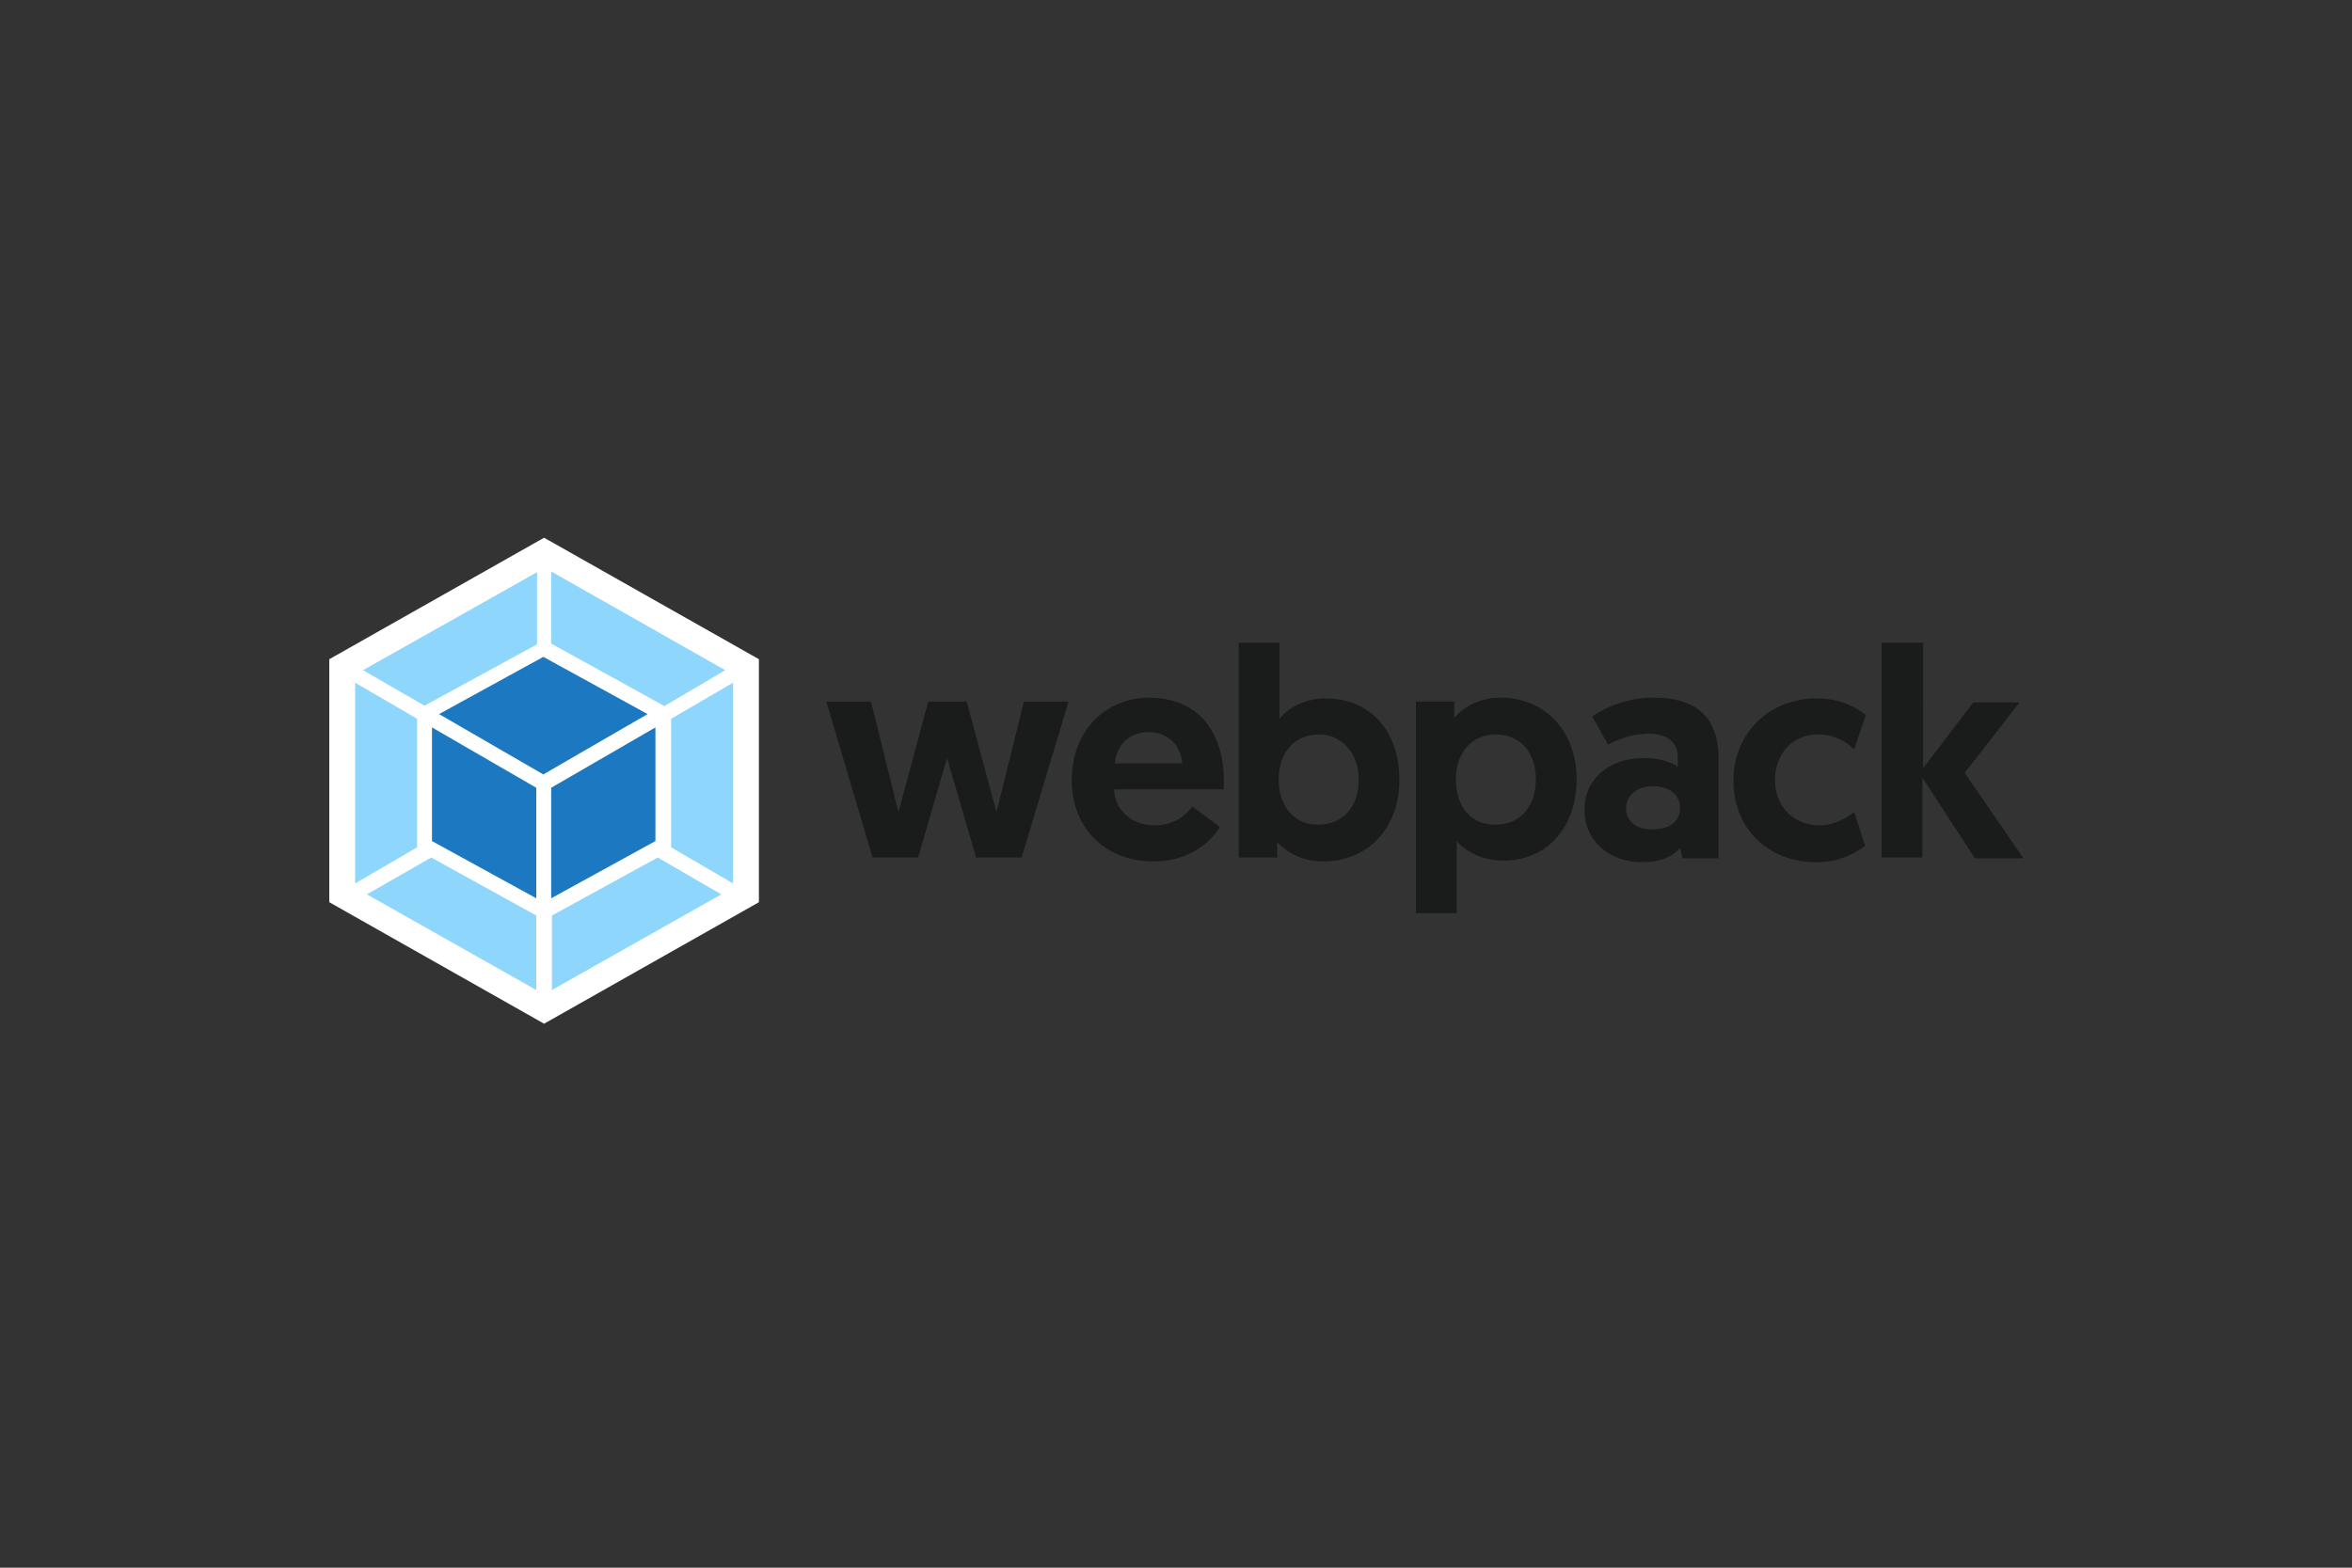 <svg xmlns="http://www.w3.org/2000/svg" viewBox="0 0 300 200" xmlns:v="https://vecta.io/nano"><rect x="0" y="0" width="300" height="200" fill="#333333" stroke="none"/><path d="M69.4,68.6l27.4,15.5v31l-27.4,15.5L42,115.1v-31L69.4,68.6z" fill="#fff"/><path d="M92 114.1l-21.6 12.2v-9.5l13.5-7.4 8.1 4.7zm1.5-1.4V87.1l-7.9 4.6v16.4l7.9 4.6zm-46.7 1.4l21.6 12.2v-9.5L55 109.4l-8.2 4.7zm-1.5-1.4V87.1l7.9 4.6v16.4l-7.9 4.6zm1-27.2L68.5 73v9.2L54.2 90h-.1l-7.8-4.5zm46.2 0L70.3 72.9v9.2L84.6 90l.1.1 7.8-4.6z" fill="#8ed6fb"/><path d="M68.4 114.6l-13.3-7.3V92.8l13.3 7.7v14.1zm1.9 0l13.3-7.3V92.8l-13.3 7.7v14.1zM56 91.1l13.3-7.3 13.3 7.3-13.3 7.7L56 91.1z" fill="#1c78c0"/><path d="M124.5 109.4h5.8l6-19.9h-5.7l-3.5 14.1-3.8-14.1h-4.9l-3.8 14.1-3.5-14.1h-5.7l5.9 19.9h5.8l3.7-12.7 3.7 12.7zm12.2-9.9c0 6 4.1 10.4 10.5 10.4 4.9 0 7.6-3 8.4-4.4l-3.5-2.6c-.6.8-2.1 2.4-4.8 2.4-2.9 0-5.1-1.9-5.2-4.6h14v-1.1c0-6.5-3.5-10.6-9.6-10.6-5.8.1-9.8 4.5-9.8 10.5h0zm5.5-2.1c.2-2.3 1.8-4 4.3-4 2.4 0 4.1 1.6 4.3 4h-8.6zm15.8 12h4.9v-2c.5.6 2.5 2.5 5.9 2.5 5.7 0 9.7-4.3 9.7-10.4 0-6.2-3.7-10.4-9.4-10.4-3.4 0-5.4 1.9-5.9 2.6V82H158v27.4zm5.1-9.9c0-3.7 2.2-5.8 5.1-5.8 3 0 5.1 2.4 5.1 5.8 0 3.5-2.1 5.7-5.1 5.7-3.2.1-5.1-2.5-5.1-5.7zm17.5 17h5.2v-9.2c.5.6 2.5 2.5 5.9 2.5 5.7 0 9.4-4.3 9.4-10.4s-4-10.4-9.7-10.4c-3.4 0-5.4 1.9-5.9 2.6v-2.1h-4.9v27zm5.1-17.1c0-3.2 1.9-5.7 5.1-5.7 3 0 5.1 2.2 5.1 5.7s-2 5.8-5.1 5.8c-2.9.1-5.1-2-5.1-5.8zm16.4 3.9c0 4.2 3.4 6.7 7.4 6.7 2.3 0 3.8-.7 4.8-1.8l.3 1.3h4.6V96.8c0-4.4-1.9-7.8-8.3-7.8-3 0-6 1.1-7.8 2.4l2 3.6c1.5-.8 3.3-1.4 5.3-1.4 2.3 0 3.6 1.2 3.6 2.9v1.3c-.7-.5-2.3-1.1-4.3-1.1-4.5 0-7.6 2.7-7.6 6.6h0zm5.3-.2c0-1.6 1.4-2.8 3.4-2.8s3.5 1 3.5 2.8c0 1.7-1.4 2.7-3.4 2.7-2.1.1-3.5-1-3.5-2.7zm24.7 2.2c-3.3 0-5.7-2.4-5.7-5.8 0-3.2 2.1-5.8 5.5-5.8 2.2 0 3.8 1.1 4.6 1.9l1.5-4.4c-1.3-1-3.3-2.1-6.3-2.1-6 0-10.6 4.4-10.6 10.5s4.4 10.4 10.6 10.4c2.9 0 5.1-1.2 6.2-2.1l-1.4-4.3c-.8.6-2.4 1.7-4.4 1.7h0zm7.9 4.1h5.2V99.2l6.7 10.3h6.2l-7.5-10.9 7-9h-5.9l-6.4 8.4V82H240v27.4z" fill="#1a1c1c"/></svg>